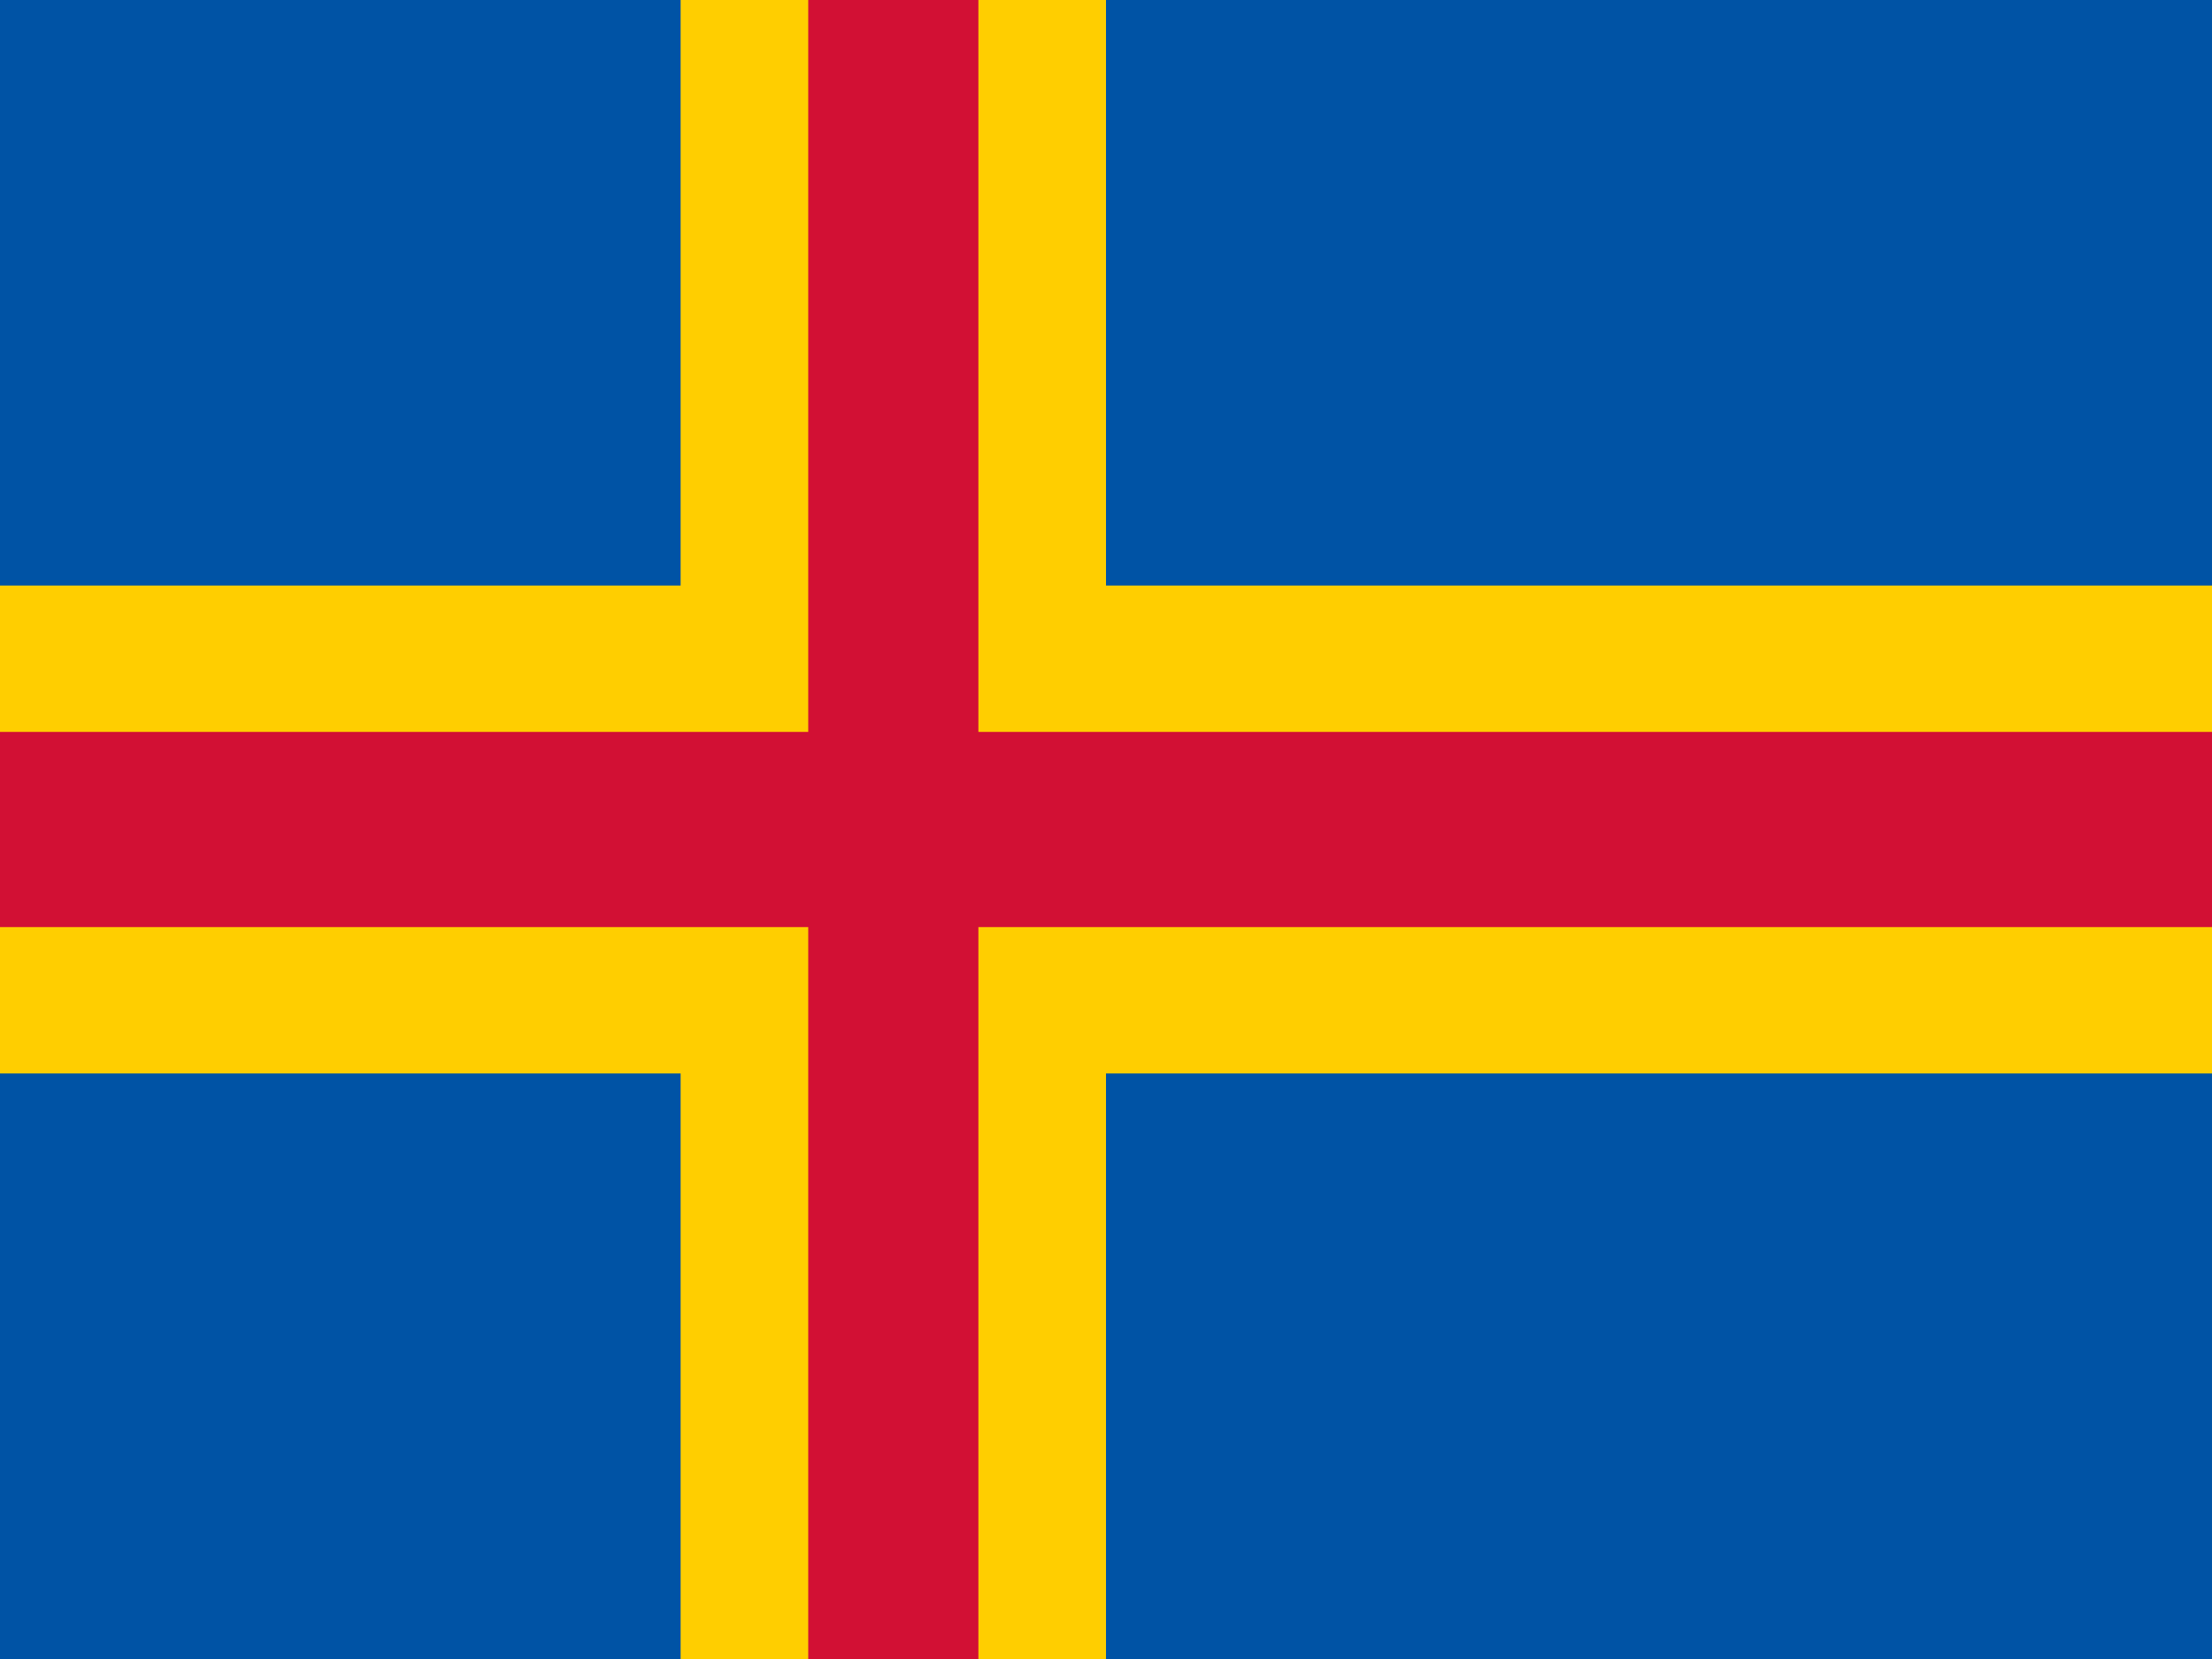 <?xml version="1.0" encoding="UTF-8" standalone="no"?>
<svg width="640px" height="480px" viewBox="0 0 640 480" version="1.1" xmlns="http://www.w3.org/2000/svg" xmlns:xlink="http://www.w3.org/1999/xlink" xmlns:sketch="http://www.bohemiancoding.com/sketch/ns">
    <!-- Generator: Sketch 3.4.2 (15857) - http://www.bohemiancoding.com/sketch -->
    <title>Flag_of_Aland</title>
    <desc>Created with Sketch.</desc>
    <defs></defs>
    <g id="Page-1" stroke="none" stroke-width="1" fill="none" fill-rule="evenodd" sketch:type="MSPage">
        <g id="Flag_of_Aland" sketch:type="MSLayerGroup">
            <rect id="Rectangle-path" fill="#0053A5" sketch:type="MSShapeGroup" x="0" y="0" width="640" height="480"></rect>
            <g id="Group" fill="#FFCE00" sketch:type="MSShapeGroup">
                <rect id="Rectangle-path" x="196.923" y="0" width="123.077" height="480"></rect>
                <rect id="Rectangle-path" x="0" y="169.412" width="640" height="141.176"></rect>
            </g>
            <g id="Group" fill="#D21034" sketch:type="MSShapeGroup">
                <rect id="Rectangle-path" x="233.846" y="0" width="49.231" height="480"></rect>
                <rect id="Rectangle-path" x="0" y="211.765" width="640" height="56.471"></rect>
            </g>
        </g>
    </g>
</svg>

